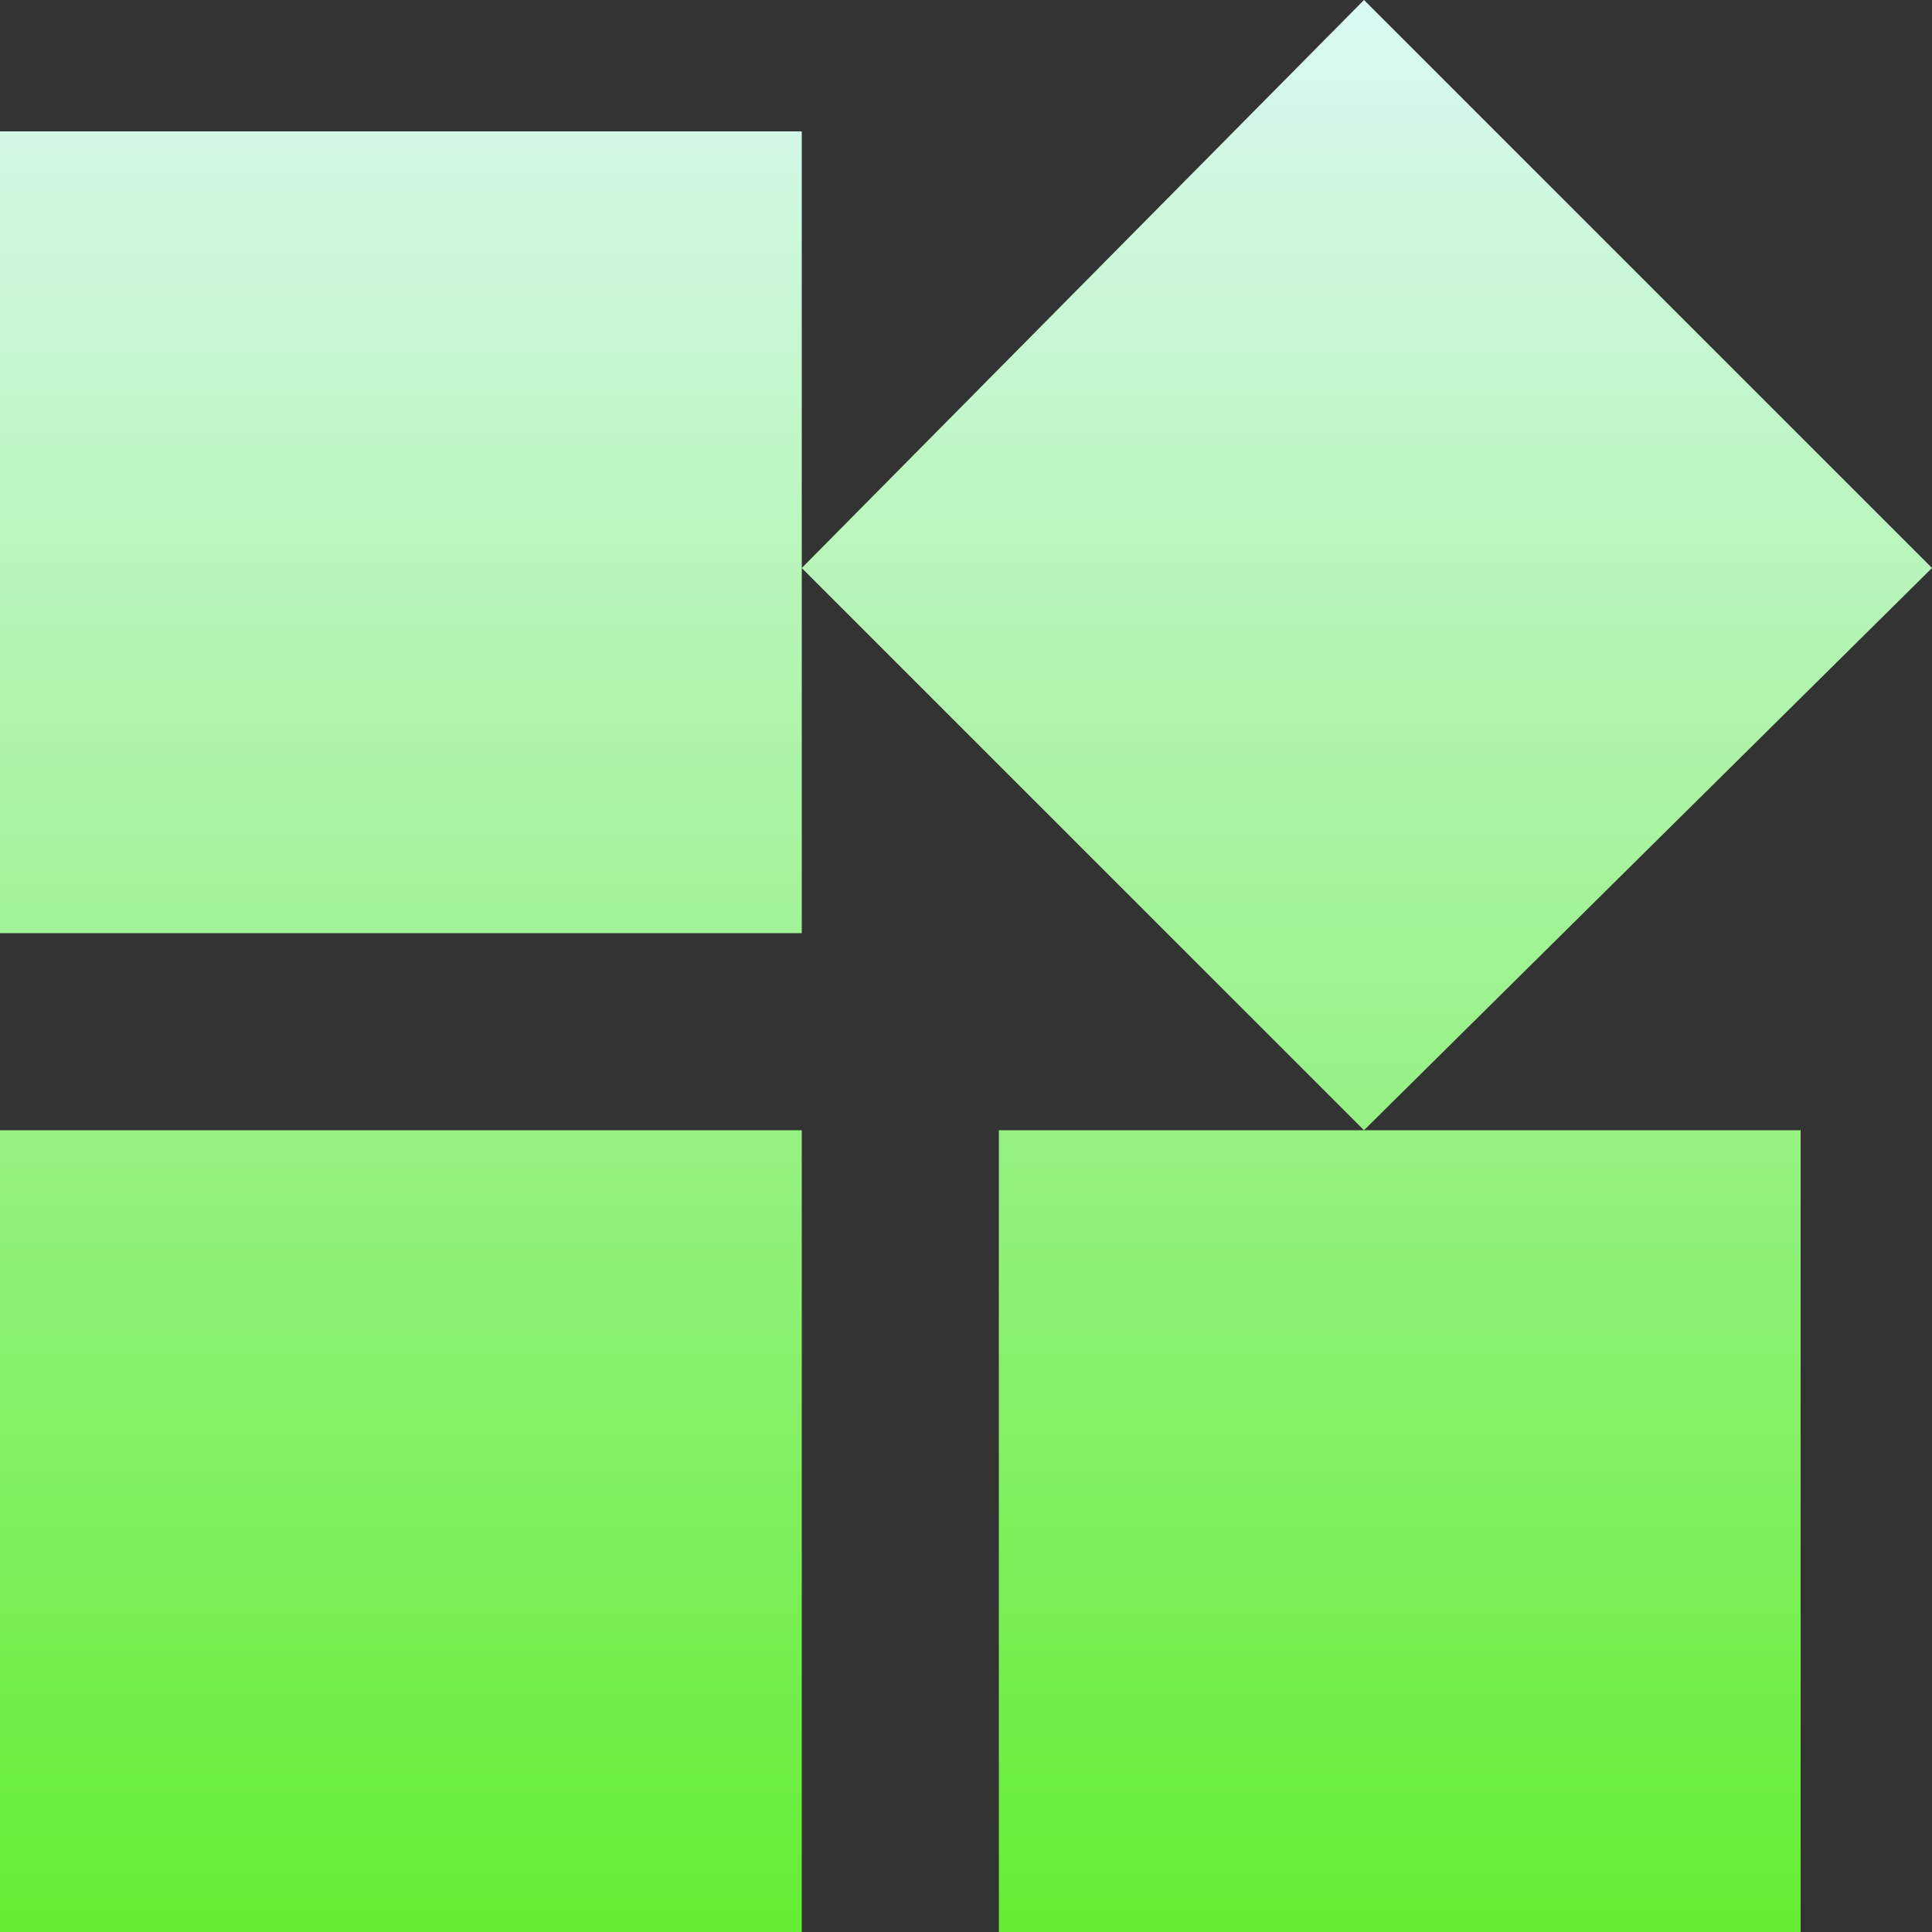 <?xml version="1.0" encoding="utf-8"?>
<!-- Generator: Adobe Illustrator 16.0.0, SVG Export Plug-In . SVG Version: 6.00 Build 0)  -->
<!DOCTYPE svg PUBLIC "-//W3C//DTD SVG 1.1//EN" "http://www.w3.org/Graphics/SVG/1.1/DTD/svg11.dtd">
<svg version="1.1" id="图层_1" xmlns="http://www.w3.org/2000/svg" xmlns:xlink="http://www.w3.org/1999/xlink" x="0px" y="0px"
	 width="100px" height="100px" viewBox="0 0 100 100" style="enable-background:new 0 0 100 100;" xml:space="preserve">
<rect x="0" y="0" width="100" height="100" fill="#333333" stroke="none"/>
<style type="text/css">
<![CDATA[
	.st0{opacity:0;fill:#FFFFFF;}
	.st1{fill:url(#SVGID_1_);}
]]>
</style>
<rect class="st0" width="100" height="100"/>
<linearGradient id="SVGID_1_" gradientUnits="userSpaceOnUse" x1="50.001" y1="99.997" x2="50.001" y2="3.417969e-003">
	<stop  offset="0" style="stop-color:#64ED33"/>
	<stop  offset="1" style="stop-color:#DBF9F3"/>
</linearGradient>
<path class="st1" d="M70.6,0L100,29.4L70.6,58.5h22.6V100H51.7V58.5h18.9L41.5,29.4v18.9H0V6.8h41.5v22.6L70.6,0z M0,100V58.5h41.5
	V100H0z"/>
</svg>
